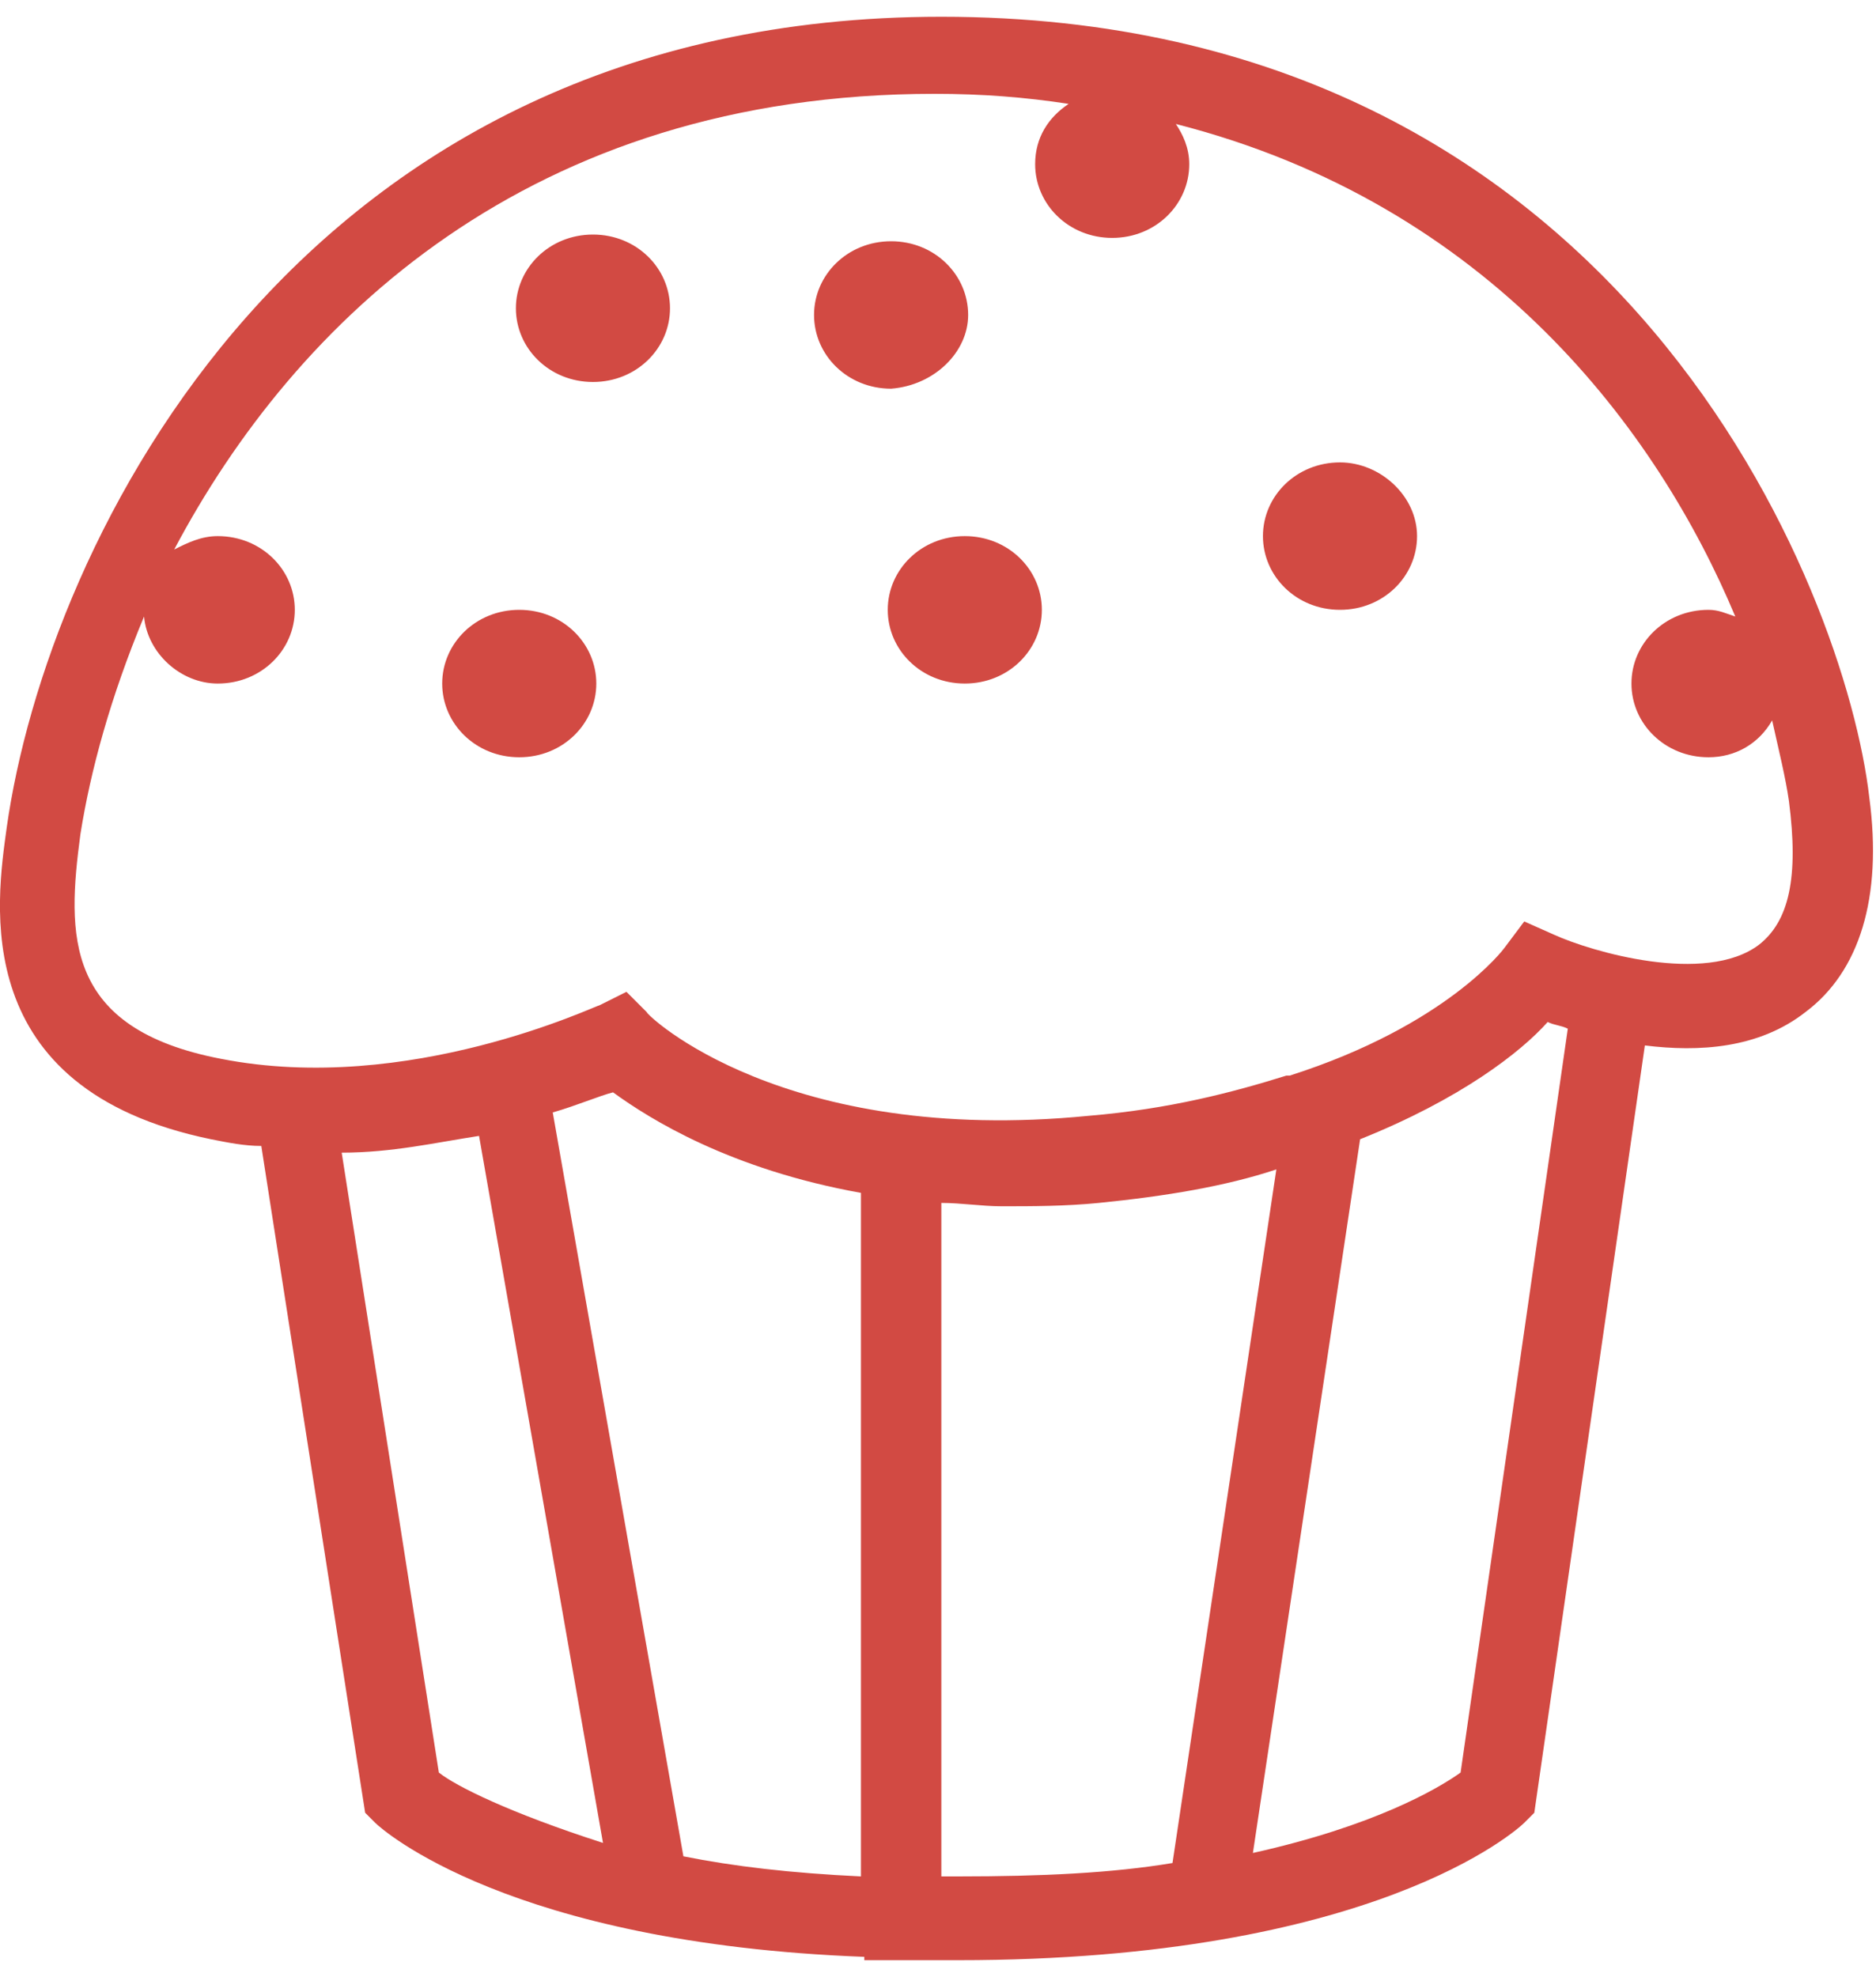 <?xml version="1.0" encoding="utf-8"?>
<!-- Generator: Adobe Illustrator 20.1.0, SVG Export Plug-In . SVG Version: 6.00 Build 0)  -->
<svg version="1.1" id="Слой_1" xmlns="http://www.w3.org/2000/svg" xmlns:xlink="http://www.w3.org/1999/xlink" x="0px" y="0px"
	 width="56px" height="59px" viewBox="0 0 56 59" enable-background="new 0 0 56 59" xml:space="preserve">
<g>
	<g>
		<g>
			<path fill="#D24A43" d="M55.8,23.8c-0.7-6.1-7.3-23.3-27.7-23.3C8.9,0.5,1.4,16.2,0.2,24.7C-0.1,26.9-1,32.5,6.3,34
				c0.5,0.1,1,0.2,1.5,0.2l3.1,19.9l0.3,0.3c0.2,0.2,4,3.6,14.6,4v0.1h2.3l0,0h0.5c12.4,0,16.7-3.9,16.9-4.1l0.3-0.3l3.3-22.9
				c1.6,0.2,3.4,0.1,4.8-1C55.5,29,56.2,26.8,55.8,23.8z M13.1,52.9l-2.9-18.5c1.5,0,2.8-0.3,4.1-0.5L18,55
				C15.2,54.1,13.6,53.3,13.1,52.9z M25.7,56L25.7,56c-2.1-0.1-3.8-0.3-5.3-0.6l-3.9-22.2c0.7-0.2,1.4-0.5,1.8-0.6
				c1.1,0.8,3.5,2.3,7.4,3V56z M28.6,56h-0.5V35.9c0.6,0,1.2,0.1,1.8,0.1c0.9,0,1.9,0,2.9-0.1c2-0.2,3.8-0.5,5.3-1L35,55.6
				C33.2,55.9,31.1,56,28.6,56z M43.6,52.9c-0.7,0.5-2.6,1.6-6.2,2.4L40.6,34c3-1.2,4.8-2.6,5.6-3.5c0.2,0.1,0.4,0.1,0.6,0.2
				L43.6,52.9z M52.5,28.2c-1.6,1.2-5,0.2-6.1-0.3l-0.9-0.4l-0.6,0.8c0,0-1.7,2.3-6.4,3.8h-0.1l0,0c-1.6,0.5-3.5,1-5.9,1.2
				c-9.1,0.9-13.2-3-13.2-3.1l-0.6-0.6L17.9,30c-0.1,0-5.7,2.7-11.3,1.6c-4.7-0.9-4.6-3.7-4.2-6.7c0.3-1.9,0.9-4.1,1.9-6.5
				c0.1,1.1,1.1,2,2.2,2c1.3,0,2.3-1,2.3-2.2S7.8,16,6.5,16c-0.5,0-0.9,0.2-1.3,0.4C8.8,9.6,15.8,2.8,27.9,2.8c1.4,0,2.7,0.1,4,0.3
				c-0.6,0.4-1,1-1,1.8c0,1.2,1,2.2,2.3,2.2c1.3,0,2.3-1,2.3-2.2c0-0.5-0.2-0.9-0.4-1.2c9.4,2.4,14.4,9.2,16.7,14.7
				c-0.3-0.1-0.5-0.2-0.8-0.2c-1.3,0-2.3,1-2.3,2.2s1,2.2,2.3,2.2c0.8,0,1.5-0.4,1.9-1.1c0.2,0.9,0.4,1.7,0.5,2.4
				C53.7,26.2,53.4,27.5,52.5,28.2z M40,13.8c-1.3,0-2.3,1-2.3,2.2s1,2.2,2.3,2.2s2.3-1,2.3-2.2C42.3,14.8,41.2,13.8,40,13.8z
				 M17.7,7c-1.3,0-2.3,1-2.3,2.2s1,2.2,2.3,2.2s2.3-1,2.3-2.2S19,7,17.7,7z M28.8,16c-1.3,0-2.3,1-2.3,2.2s1,2.2,2.3,2.2
				c1.3,0,2.3-1,2.3-2.2S30.1,16,28.8,16z M15.5,18.2c-1.3,0-2.3,1-2.3,2.2s1,2.2,2.3,2.2s2.3-1,2.3-2.2S16.8,18.2,15.5,18.2z
				 M28.9,9.4c0-1.2-1-2.2-2.3-2.2s-2.3,1-2.3,2.2s1,2.2,2.3,2.2C27.9,11.5,28.9,10.5,28.9,9.4z"/>
		</g>
	</g>
</g>
</svg>
